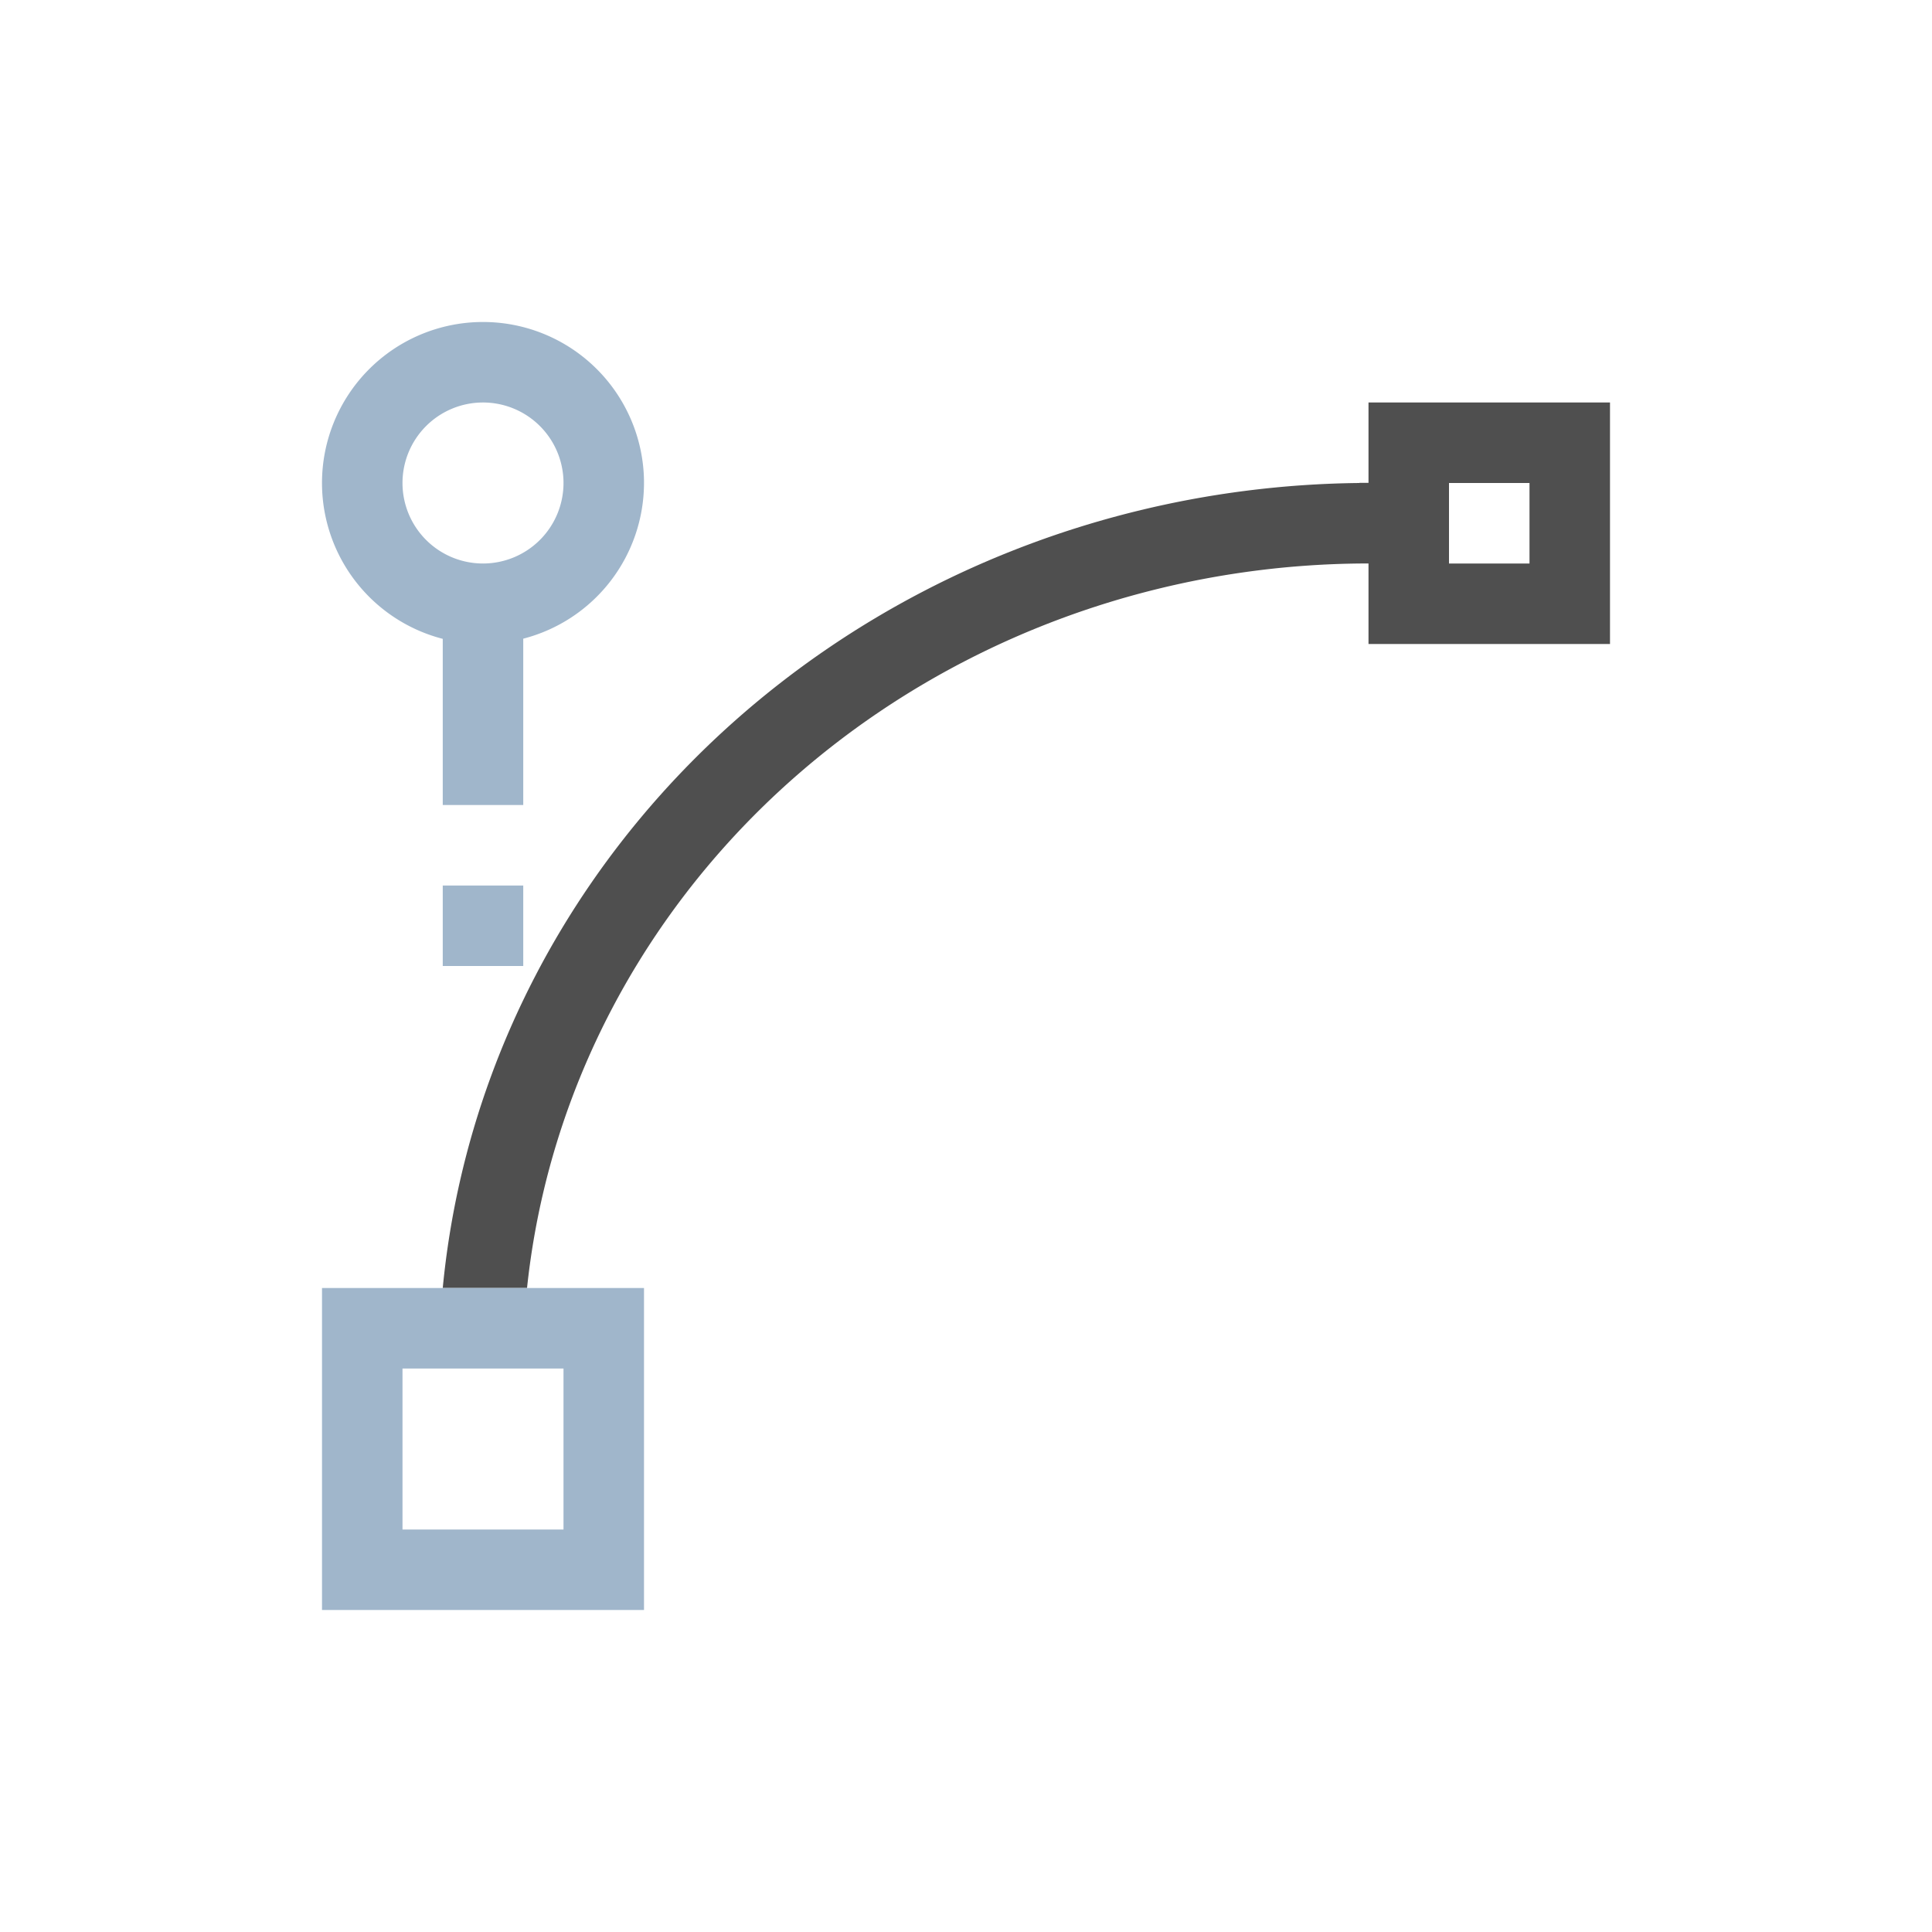 <svg xmlns="http://www.w3.org/2000/svg" viewBox="0 0 24 24">
    <path d="M17 5v.998a11.56 11 0 0 0-.113 0V6A11.56 11 0 0 0 5.5 16h1.047a10.509 10 0 0 1 10.35-9A10.509 10 0 0 1 17 7v1h3V5h-3zm1 1h1v1h-1V6z" style="fill:currentColor;fill-opacity:1;stroke:none;color:#050505;opacity:.7"/>
    <path d="M5.98 4A2 2 0 0 0 4 6.014a2 2 0 0 0 1.5 1.922V10h1V7.934A2 2 0 0 0 8 6v-.025A2 2 0 0 0 5.98 4zm.01 1A1 1 0 0 1 7 5.986V6a1 1 0 0 1-.996 1A1 1 0 0 1 5 6.006 1 1 0 0 1 5.99 5zm-.49 6v1h1v-1h-1zM4 16v4h4v-4H4zm1 1h2v2H5v-2z" style="fill:currentColor;fill-opacity:1;stroke:none;color:#a0b6cb"/>
</svg>
